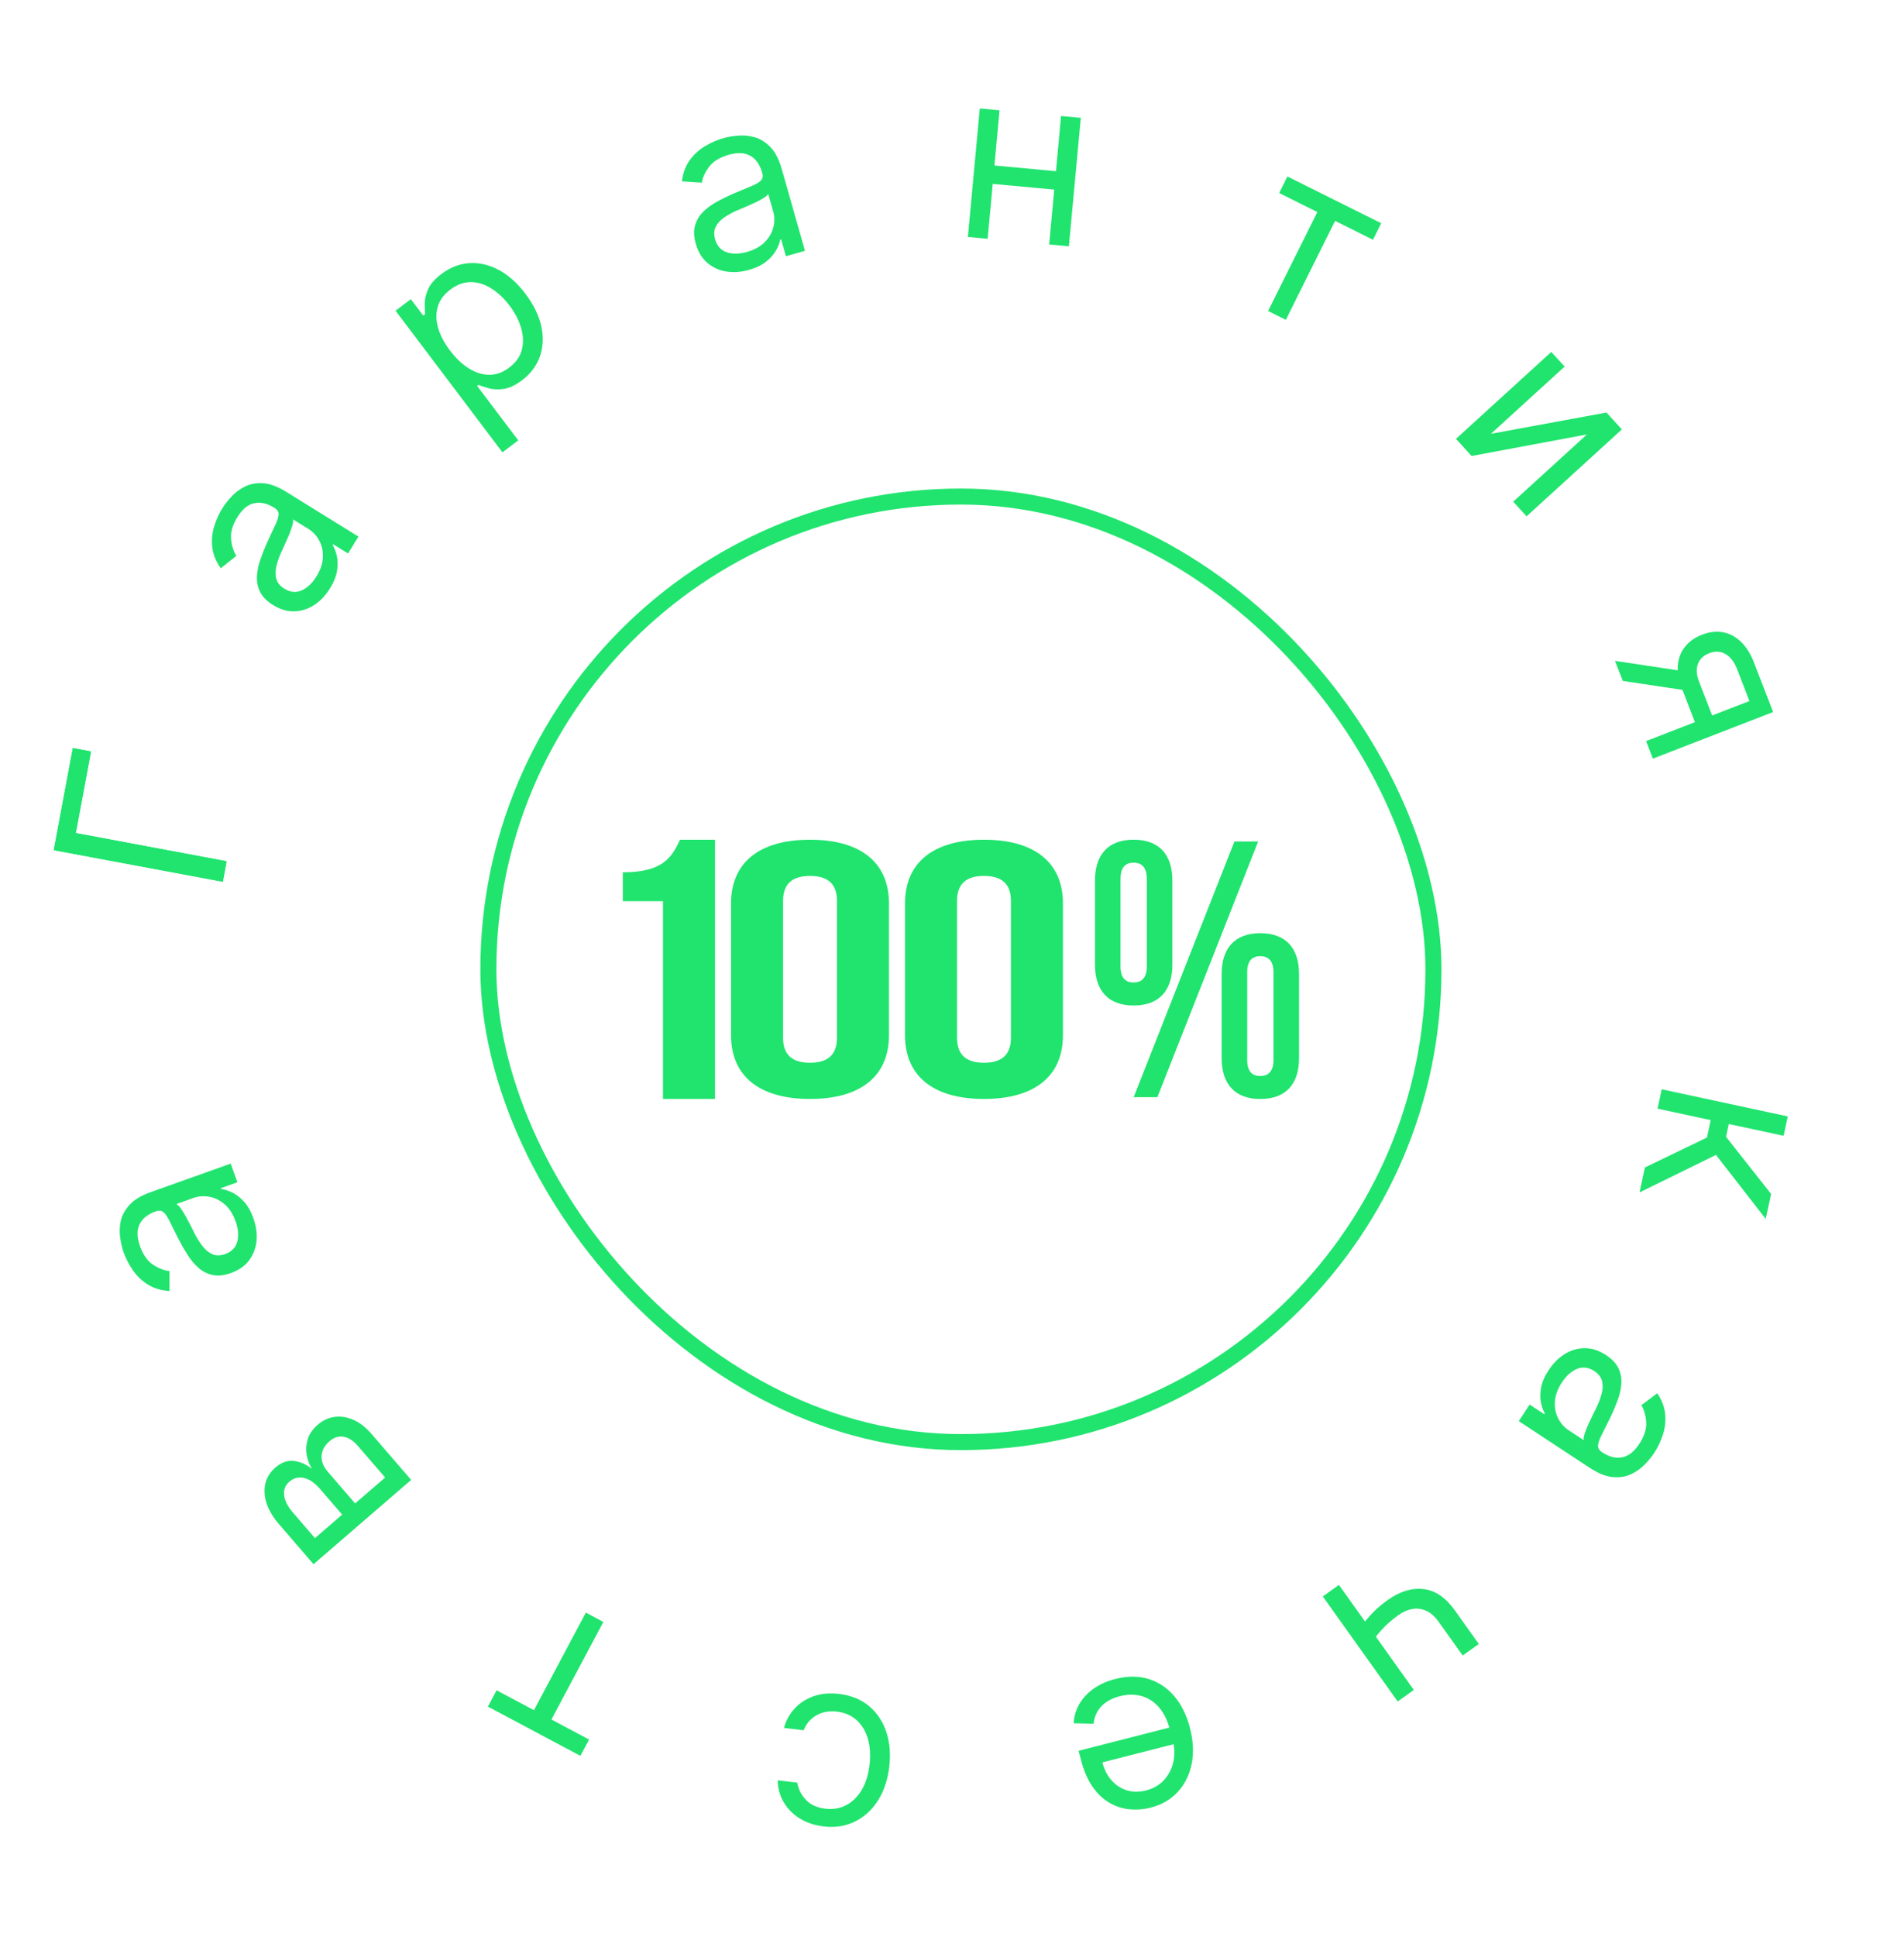<svg width="120" height="122" viewBox="0 0 120 122" fill="none" xmlns="http://www.w3.org/2000/svg">
<rect x="30.78" y="31.279" width="59.563" height="59.563" rx="29.782" stroke="#20E46E" stroke-width="1.01"/>
<path d="M39.252 56.769V54.949C41.785 54.949 42.352 53.992 42.858 52.896H45.064V69.226H41.785V56.769H39.252Z" fill="#20E46E"/>
<path d="M49.352 56.75V65.372C49.352 66.512 50.008 66.945 51.051 66.945C52.094 66.945 52.75 66.512 52.75 65.372V56.75C52.75 55.61 52.094 55.177 51.051 55.177C50.008 55.177 49.352 55.61 49.352 56.75ZM46.074 65.212V56.91C46.074 54.356 47.832 52.896 51.051 52.896C54.27 52.896 56.028 54.356 56.028 56.91V65.212C56.028 67.766 54.27 69.226 51.051 69.226C47.832 69.226 46.074 67.766 46.074 65.212Z" fill="#20E46E"/>
<path d="M60.316 56.75V65.372C60.316 66.512 60.972 66.945 62.015 66.945C63.058 66.945 63.714 66.512 63.714 65.372V56.75C63.714 55.61 63.058 55.177 62.015 55.177C60.972 55.177 60.316 55.61 60.316 56.75ZM57.038 65.212V56.91C57.038 54.356 58.796 52.896 62.015 52.896C65.234 52.896 66.992 54.356 66.992 56.91V65.212C66.992 67.766 65.234 69.226 62.015 69.226C58.796 69.226 57.038 67.766 57.038 65.212Z" fill="#20E46E"/>
<path d="M70.622 55.356V60.877C70.622 61.59 70.921 61.889 71.45 61.889C71.956 61.889 72.278 61.59 72.278 60.877V55.356C72.278 54.642 71.956 54.343 71.45 54.343C70.921 54.343 70.622 54.642 70.622 55.356ZM69.011 60.762V55.471C69.011 53.814 69.863 52.894 71.45 52.894C73.037 52.894 73.889 53.814 73.889 55.471V60.762C73.889 62.419 73.037 63.339 71.45 63.339C69.863 63.339 69.011 62.419 69.011 60.762ZM71.45 69.113L77.8 53.009H79.295L72.945 69.113H71.45ZM78.605 61.245V66.767C78.605 67.48 78.904 67.779 79.433 67.779C79.939 67.779 80.261 67.48 80.261 66.767V61.245C80.261 60.532 79.939 60.233 79.433 60.233C78.904 60.233 78.605 60.532 78.605 61.245ZM76.995 66.652V61.36C76.995 59.704 77.846 58.784 79.433 58.784C81.02 58.784 81.872 59.704 81.872 61.36V66.652C81.872 68.308 81.02 69.228 79.433 69.228C77.846 69.228 76.995 68.308 76.995 66.652Z" fill="#20E46E"/>
<path d="M4.591 47.123L5.736 47.337L4.775 52.477L14.283 54.254L14.042 55.544L3.39 53.553L4.591 47.123Z" fill="#20E46E"/>
<path d="M4.591 47.123L5.736 47.337L4.775 52.477L14.283 54.254L14.042 55.544L3.39 53.553L4.591 47.123Z" fill="#20E46E"/>
<path d="M20.793 37.069C20.522 37.507 20.194 37.854 19.808 38.108C19.419 38.361 19.002 38.495 18.557 38.51C18.109 38.523 17.66 38.391 17.21 38.112C16.814 37.867 16.542 37.59 16.392 37.282C16.24 36.972 16.174 36.643 16.195 36.295C16.215 35.946 16.288 35.593 16.414 35.236C16.539 34.873 16.68 34.519 16.837 34.172C17.043 33.718 17.213 33.353 17.348 33.075C17.481 32.793 17.55 32.57 17.556 32.407C17.563 32.242 17.481 32.106 17.31 32L17.274 31.978C16.83 31.703 16.41 31.611 16.014 31.701C15.619 31.789 15.271 32.077 14.968 32.566C14.654 33.073 14.519 33.539 14.563 33.965C14.606 34.39 14.718 34.739 14.897 35.012L13.914 35.797C13.605 35.357 13.427 34.915 13.378 34.47C13.329 34.02 13.368 33.588 13.496 33.174C13.623 32.754 13.794 32.371 14.01 32.023C14.147 31.801 14.332 31.563 14.564 31.308C14.796 31.049 15.076 30.834 15.405 30.665C15.736 30.492 16.12 30.417 16.559 30.439C16.997 30.462 17.491 30.643 18.04 30.983L22.593 33.802L21.935 34.864L20.999 34.284L20.966 34.338C21.071 34.503 21.157 34.722 21.224 34.996C21.291 35.27 21.298 35.584 21.246 35.937C21.193 36.29 21.042 36.668 20.793 37.069ZM19.94 36.317C20.2 35.897 20.337 35.492 20.35 35.102C20.365 34.709 20.288 34.358 20.118 34.05C19.95 33.738 19.721 33.493 19.434 33.315L18.462 32.713C18.488 32.792 18.476 32.921 18.426 33.102C18.376 33.278 18.305 33.475 18.216 33.694C18.125 33.907 18.034 34.114 17.943 34.315C17.851 34.511 17.777 34.671 17.721 34.794C17.586 35.092 17.485 35.386 17.418 35.676C17.349 35.962 17.348 36.227 17.416 36.472C17.483 36.713 17.652 36.917 17.922 37.084C18.29 37.312 18.654 37.349 19.012 37.193C19.369 37.032 19.678 36.74 19.94 36.317Z" fill="#20E46E"/>
<path d="M31.666 28.493L24.931 19.574L25.893 18.847L26.672 19.878L26.79 19.788C26.778 19.62 26.771 19.4 26.768 19.128C26.767 18.851 26.837 18.55 26.977 18.228C27.119 17.9 27.401 17.576 27.823 17.258C28.369 16.845 28.953 16.618 29.576 16.576C30.199 16.535 30.817 16.677 31.429 17.001C32.041 17.326 32.604 17.829 33.118 18.51C33.637 19.197 33.97 19.881 34.117 20.561C34.262 21.238 34.231 21.872 34.026 22.46C33.818 23.045 33.444 23.542 32.904 23.951C32.487 24.265 32.101 24.448 31.747 24.499C31.39 24.548 31.077 24.534 30.808 24.459C30.537 24.381 30.32 24.31 30.157 24.247L30.073 24.311L32.662 27.74L31.666 28.493ZM28.359 22.077C28.729 22.567 29.127 22.945 29.554 23.211C29.978 23.474 30.408 23.607 30.843 23.61C31.276 23.61 31.693 23.459 32.092 23.157C32.509 22.843 32.774 22.47 32.887 22.04C33 21.605 32.986 21.147 32.844 20.667C32.703 20.181 32.458 19.707 32.109 19.246C31.765 18.79 31.384 18.432 30.967 18.172C30.55 17.907 30.121 17.774 29.678 17.773C29.235 17.767 28.803 17.923 28.381 18.242C27.975 18.548 27.712 18.908 27.591 19.322C27.469 19.733 27.475 20.175 27.611 20.647C27.744 21.116 27.994 21.593 28.359 22.077Z" fill="#20E46E"/>
<path d="M47.203 17.001C46.708 17.142 46.232 17.177 45.775 17.105C45.317 17.03 44.919 16.848 44.58 16.559C44.24 16.267 43.998 15.867 43.853 15.358C43.725 14.91 43.711 14.522 43.808 14.194C43.904 13.862 44.077 13.574 44.327 13.331C44.577 13.087 44.869 12.876 45.203 12.696C45.539 12.512 45.882 12.345 46.232 12.194C46.69 11.998 47.062 11.843 47.348 11.728C47.637 11.609 47.838 11.492 47.952 11.375C48.069 11.257 48.1 11.102 48.044 10.908L48.033 10.868C47.89 10.366 47.642 10.014 47.288 9.814C46.937 9.613 46.485 9.592 45.932 9.749C45.359 9.912 44.945 10.166 44.691 10.509C44.436 10.853 44.283 11.186 44.232 11.509L42.976 11.426C43.045 10.893 43.211 10.446 43.475 10.085C43.741 9.719 44.062 9.427 44.435 9.207C44.812 8.982 45.197 8.814 45.59 8.702C45.841 8.63 46.138 8.579 46.481 8.547C46.827 8.511 47.179 8.542 47.536 8.638C47.897 8.733 48.232 8.937 48.541 9.249C48.849 9.561 49.092 10.027 49.269 10.648L50.734 15.799L49.533 16.14L49.232 15.082L49.171 15.099C49.138 15.292 49.054 15.512 48.919 15.76C48.784 16.007 48.578 16.244 48.301 16.469C48.024 16.695 47.658 16.872 47.203 17.001ZM47.08 15.87C47.555 15.735 47.928 15.528 48.201 15.249C48.477 14.968 48.656 14.657 48.739 14.315C48.824 13.971 48.821 13.636 48.728 13.311L48.415 12.211C48.382 12.287 48.286 12.375 48.127 12.475C47.971 12.571 47.786 12.669 47.573 12.77C47.362 12.867 47.155 12.959 46.953 13.046C46.752 13.128 46.59 13.196 46.466 13.25C46.166 13.38 45.893 13.529 45.647 13.698C45.404 13.862 45.225 14.058 45.11 14.285C44.998 14.508 44.985 14.772 45.072 15.077C45.19 15.495 45.434 15.766 45.804 15.892C46.176 16.014 46.601 16.006 47.08 15.87Z" fill="#20E46E"/>
<path d="M66.847 10.812L66.739 11.971L62.271 11.557L62.378 10.398L66.847 10.812ZM62.996 6.947L62.246 15.041L61.002 14.925L61.752 6.832L62.996 6.947ZM68.117 7.422L67.367 15.515L66.124 15.4L66.874 7.307L68.117 7.422Z" fill="#20E46E"/>
<path d="M80.619 12.159L81.138 11.117L87.05 14.061L86.531 15.103L84.144 13.914L81.04 20.148L79.922 19.591L83.026 13.358L80.619 12.159Z" fill="#20E46E"/>
<path d="M93.965 27.327L101.249 25.986L102.219 27.049L96.212 32.525L95.371 31.602L100.017 27.367L92.747 28.724L91.763 27.645L97.77 22.169L98.611 23.092L93.965 27.327Z" fill="#20E46E"/>
<path d="M103.745 46.683L110.258 44.16L109.478 42.146C109.302 41.692 109.059 41.376 108.747 41.198C108.436 41.02 108.096 41.002 107.728 41.145C107.366 41.285 107.127 41.512 107.01 41.826C106.895 42.143 106.917 42.507 107.076 42.918L108.024 45.365L106.938 45.786L105.99 43.339C105.791 42.825 105.711 42.348 105.747 41.906C105.784 41.464 105.932 41.078 106.19 40.748C106.451 40.416 106.813 40.16 107.277 39.98C107.744 39.799 108.186 39.749 108.603 39.83C109.02 39.91 109.395 40.111 109.728 40.432C110.062 40.757 110.334 41.191 110.544 41.733L111.752 44.852L104.173 47.788L103.745 46.683ZM101.787 41.63L106.391 42.321L106.88 43.584L102.277 42.893L101.787 41.63Z" fill="#20E46E"/>
<path d="M104.73 68.617L112.676 70.326L112.413 71.547L108.957 70.804L108.783 71.611L111.625 75.21L111.286 76.782L108.148 72.751L103.331 75.114L103.67 73.541L107.583 71.655L107.819 70.559L104.467 69.837L104.73 68.617Z" fill="#20E46E"/>
<path d="M97.608 86.303C97.891 85.873 98.229 85.536 98.621 85.292C99.017 85.049 99.438 84.927 99.883 84.924C100.331 84.923 100.776 85.068 101.218 85.359C101.607 85.614 101.872 85.898 102.013 86.21C102.157 86.525 102.214 86.855 102.184 87.203C102.154 87.55 102.071 87.901 101.935 88.255C101.801 88.614 101.65 88.965 101.484 89.308C101.266 89.755 101.086 90.116 100.944 90.39C100.803 90.669 100.727 90.889 100.718 91.052C100.706 91.217 100.784 91.355 100.952 91.466L100.988 91.489C101.424 91.776 101.841 91.879 102.24 91.799C102.637 91.722 102.993 91.444 103.309 90.963C103.636 90.465 103.784 90.003 103.752 89.576C103.72 89.15 103.618 88.798 103.446 88.52L104.451 87.762C104.747 88.21 104.913 88.657 104.95 89.103C104.987 89.554 104.936 89.985 104.796 90.396C104.658 90.812 104.477 91.191 104.252 91.532C104.109 91.751 103.917 91.984 103.678 92.232C103.44 92.485 103.154 92.692 102.821 92.852C102.485 93.016 102.099 93.081 101.661 93.046C101.223 93.012 100.735 92.817 100.195 92.463L95.721 89.521L96.407 88.477L97.326 89.082L97.361 89.029C97.26 88.861 97.18 88.64 97.121 88.364C97.061 88.089 97.063 87.775 97.125 87.423C97.187 87.072 97.348 86.698 97.608 86.303ZM98.441 87.079C98.169 87.492 98.022 87.893 97.998 88.282C97.972 88.675 98.04 89.028 98.201 89.341C98.361 89.656 98.582 89.908 98.865 90.094L99.82 90.722C99.796 90.642 99.812 90.513 99.866 90.334C99.922 90.159 99.997 89.964 100.093 89.748C100.189 89.537 100.286 89.332 100.382 89.134C100.48 88.941 100.558 88.783 100.617 88.662C100.76 88.367 100.869 88.076 100.945 87.788C101.021 87.504 101.029 87.239 100.967 86.992C100.907 86.75 100.744 86.541 100.479 86.367C100.117 86.129 99.754 86.083 99.392 86.229C99.031 86.38 98.714 86.663 98.441 87.079Z" fill="#20E46E"/>
<path d="M88.09 107.18L83.37 100.563L84.387 99.838L89.107 106.455L88.09 107.18ZM86.237 103.744L85.561 102.796C85.729 102.546 85.903 102.307 86.083 102.079C86.265 101.854 86.467 101.634 86.691 101.418C86.916 101.206 87.178 100.993 87.477 100.78C88.226 100.245 88.972 100.018 89.715 100.099C90.454 100.183 91.113 100.629 91.691 101.439L93.203 103.559L92.186 104.284L90.674 102.164C90.433 101.826 90.169 101.593 89.884 101.467C89.599 101.341 89.308 101.304 89.011 101.355C88.715 101.407 88.428 101.531 88.153 101.727C87.722 102.035 87.36 102.351 87.068 102.676C86.775 103.007 86.498 103.363 86.237 103.744Z" fill="#20E46E"/>
<path d="M70.299 105.762C71.057 105.568 71.755 105.568 72.391 105.762C73.024 105.961 73.567 106.325 74.018 106.854C74.468 107.387 74.795 108.057 75.001 108.864C75.207 109.671 75.242 110.419 75.105 111.11C74.966 111.804 74.675 112.392 74.234 112.872C73.789 113.357 73.212 113.69 72.501 113.872C72.091 113.977 71.668 114.012 71.233 113.977C70.799 113.942 70.378 113.813 69.971 113.589C69.565 113.369 69.201 113.032 68.878 112.58C68.555 112.127 68.299 111.533 68.112 110.798L67.981 110.286L74.051 108.735L74.318 109.781L69.478 111.017C69.592 111.462 69.782 111.836 70.049 112.139C70.312 112.443 70.632 112.654 71.008 112.773C71.381 112.893 71.786 112.897 72.223 112.785C72.705 112.662 73.092 112.436 73.383 112.107C73.671 111.782 73.861 111.405 73.952 110.978C74.043 110.551 74.033 110.12 73.922 109.686L73.744 108.989C73.592 108.394 73.361 107.916 73.05 107.555C72.737 107.198 72.368 106.959 71.944 106.838C71.521 106.72 71.065 106.724 70.576 106.848C70.258 106.93 69.983 107.047 69.749 107.202C69.513 107.36 69.324 107.554 69.182 107.783C69.041 108.016 68.954 108.282 68.922 108.582L67.669 108.552C67.691 108.124 67.808 107.723 68.022 107.348C68.237 106.976 68.536 106.652 68.921 106.376C69.306 106.102 69.765 105.898 70.299 105.762Z" fill="#20E46E"/>
<path d="M52.887 106.705C53.644 106.796 54.274 107.053 54.777 107.475C55.281 107.898 55.642 108.441 55.861 109.103C56.08 109.766 56.141 110.5 56.044 111.305C55.946 112.125 55.708 112.83 55.332 113.421C54.951 114.014 54.468 114.456 53.883 114.744C53.294 115.036 52.635 115.138 51.906 115.05C51.339 114.982 50.84 114.816 50.41 114.551C49.98 114.286 49.642 113.947 49.397 113.534C49.151 113.121 49.024 112.658 49.015 112.145L50.255 112.294C50.305 112.673 50.476 113.024 50.768 113.347C51.055 113.673 51.472 113.868 52.019 113.934C52.502 113.992 52.941 113.917 53.336 113.708C53.726 113.503 54.051 113.185 54.308 112.754C54.562 112.326 54.726 111.808 54.799 111.198C54.874 110.575 54.841 110.02 54.701 109.534C54.556 109.048 54.319 108.655 53.989 108.356C53.656 108.057 53.244 107.878 52.754 107.819C52.431 107.78 52.132 107.801 51.856 107.881C51.58 107.962 51.338 108.096 51.131 108.285C50.923 108.473 50.763 108.709 50.651 108.994L49.411 108.845C49.538 108.377 49.763 107.969 50.086 107.621C50.404 107.275 50.803 107.018 51.282 106.848C51.757 106.681 52.292 106.633 52.887 106.705Z" fill="#20E46E"/>
<path d="M37.127 109.579L36.58 110.606L30.751 107.503L31.298 106.476L33.652 107.729L36.924 101.582L38.027 102.169L34.754 108.316L37.127 109.579Z" fill="#20E46E"/>
<path d="M25.913 93.223L19.76 98.533L17.588 96.017C17.017 95.355 16.712 94.7 16.675 94.052C16.637 93.404 16.864 92.868 17.356 92.444C17.73 92.121 18.115 91.982 18.512 92.026C18.906 92.072 19.289 92.238 19.661 92.523C19.497 92.268 19.387 91.979 19.331 91.655C19.272 91.328 19.294 90.997 19.396 90.661C19.496 90.329 19.707 90.023 20.03 89.744C20.346 89.472 20.696 89.309 21.083 89.255C21.47 89.201 21.864 89.261 22.267 89.435C22.669 89.61 23.05 89.906 23.41 90.322L25.913 93.223ZM24.273 93.072L22.544 91.069C22.263 90.743 21.965 90.555 21.651 90.504C21.338 90.454 21.047 90.544 20.78 90.774C20.462 91.049 20.292 91.356 20.27 91.697C20.244 92.041 20.372 92.375 20.653 92.701L22.382 94.704L24.273 93.072ZM21.565 95.409L20.168 93.791C19.949 93.537 19.727 93.35 19.5 93.228C19.272 93.108 19.05 93.057 18.836 93.074C18.618 93.09 18.417 93.177 18.236 93.334C17.977 93.557 17.867 93.841 17.907 94.184C17.944 94.529 18.126 94.891 18.454 95.271L19.85 96.889L21.565 95.409Z" fill="#20E46E"/>
<path d="M15.971 76.743C16.144 77.228 16.209 77.701 16.168 78.161C16.122 78.623 15.967 79.032 15.701 79.389C15.432 79.748 15.048 80.016 14.549 80.193C14.111 80.35 13.724 80.39 13.39 80.314C13.053 80.24 12.755 80.086 12.495 79.853C12.236 79.619 12.006 79.342 11.805 79.02C11.6 78.696 11.411 78.365 11.237 78.026C11.012 77.582 10.832 77.221 10.7 76.942C10.562 76.662 10.431 76.469 10.308 76.363C10.183 76.254 10.025 76.233 9.836 76.301L9.796 76.315C9.304 76.49 8.97 76.761 8.794 77.127C8.616 77.49 8.624 77.943 8.817 78.484C9.017 79.046 9.297 79.442 9.656 79.674C10.016 79.905 10.358 80.036 10.684 80.066L10.683 81.324C10.147 81.291 9.69 81.154 9.312 80.914C8.93 80.672 8.617 80.372 8.373 80.013C8.124 79.652 7.932 79.279 7.794 78.894C7.706 78.648 7.636 78.355 7.582 78.014C7.523 77.672 7.531 77.319 7.603 76.956C7.675 76.59 7.856 76.242 8.148 75.914C8.439 75.585 8.888 75.313 9.496 75.096L14.54 73.298L14.96 74.474L13.923 74.844L13.944 74.903C14.139 74.924 14.364 74.994 14.62 75.112C14.876 75.231 15.125 75.421 15.368 75.683C15.611 75.944 15.812 76.298 15.971 76.743ZM14.85 76.94C14.684 76.475 14.453 76.115 14.157 75.862C13.859 75.604 13.537 75.446 13.19 75.386C12.841 75.323 12.508 75.348 12.189 75.462L11.112 75.846C11.19 75.874 11.284 75.965 11.394 76.116C11.499 76.266 11.61 76.444 11.724 76.65C11.835 76.854 11.94 77.054 12.04 77.251C12.135 77.445 12.214 77.603 12.275 77.723C12.424 78.015 12.591 78.277 12.775 78.511C12.956 78.743 13.163 78.909 13.397 79.009C13.626 79.107 13.891 79.102 14.19 78.996C14.598 78.85 14.854 78.589 14.955 78.212C15.052 77.832 15.017 77.409 14.85 76.94Z" fill="#20E46E"/>
</svg>
